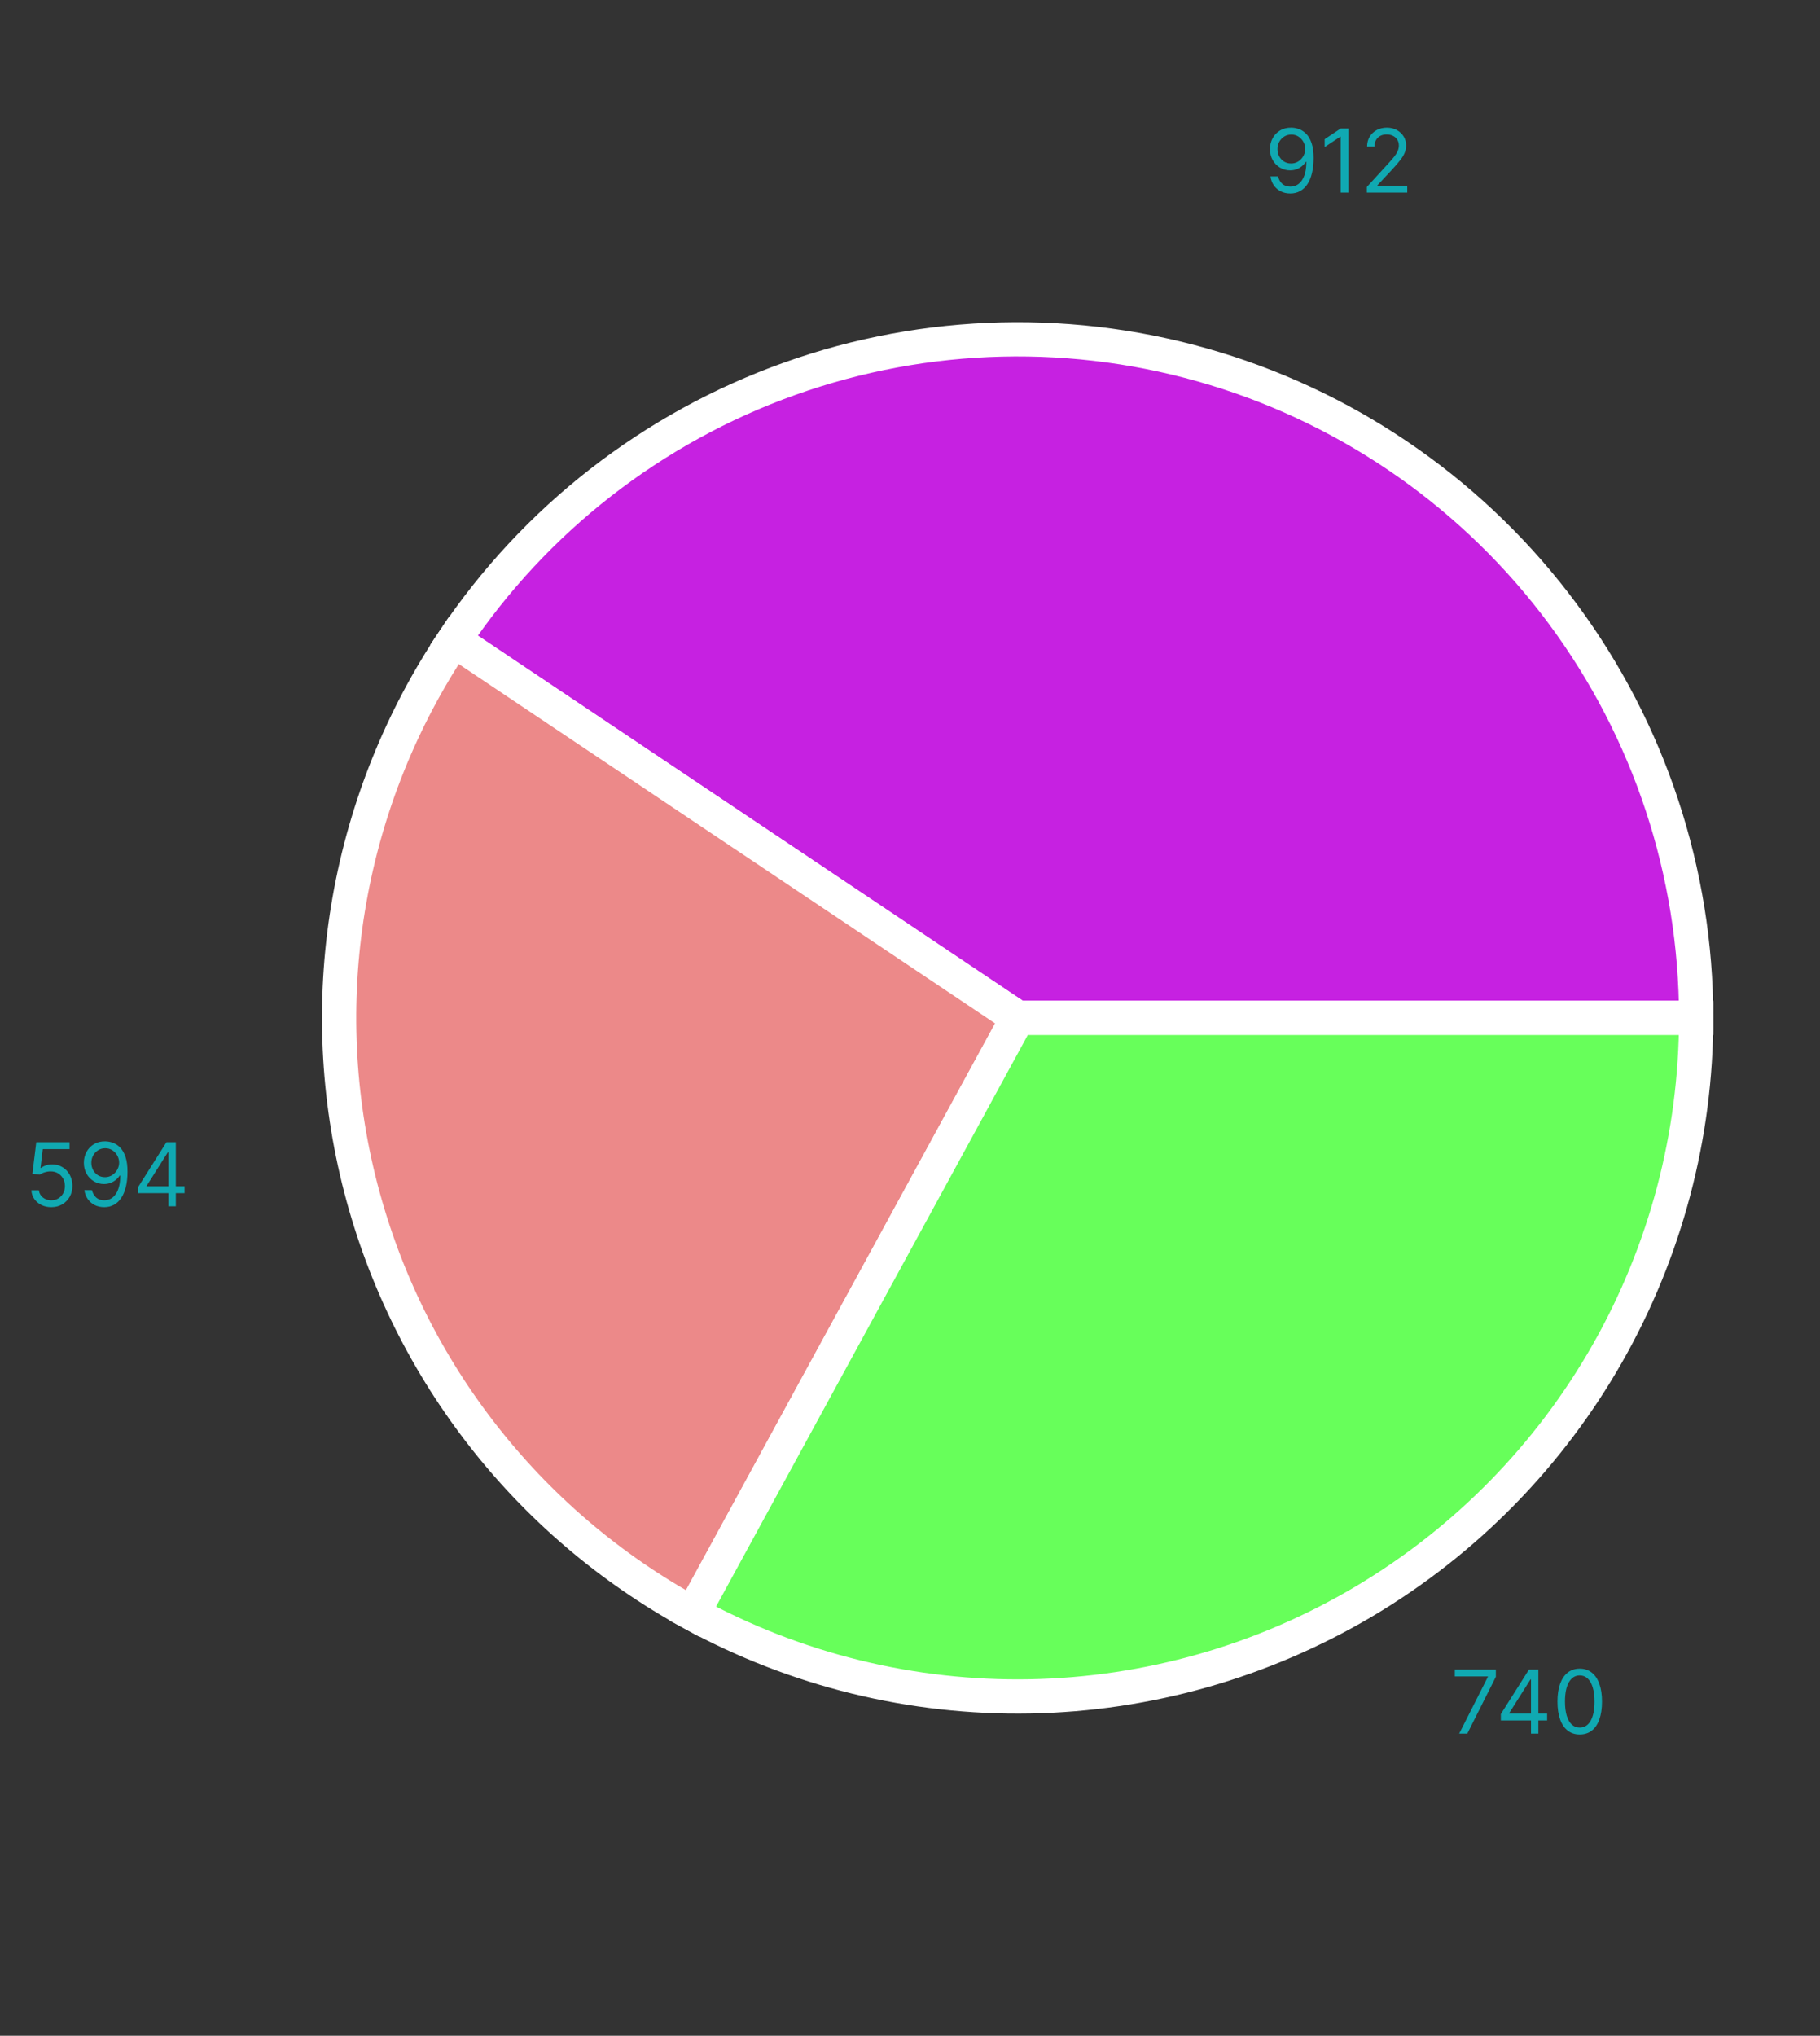 <svg width="372" height="416" viewBox="0 0 372 416" fill="none" xmlns="http://www.w3.org/2000/svg">
<rect x="0" y="0" width="372" height="416" fill="#333333" stroke="none"/>
<path d="M346.682 208.001C346.682 178.266 337.123 149.319 319.415 125.431C301.708 101.543 276.79 83.978 248.338 75.33C219.886 66.681 189.407 67.406 161.398 77.397C133.39 87.389 109.335 106.118 92.783 130.821L207.999 208.001H346.682Z" fill="#C621E1" stroke="white" stroke-width="7"/>
<path d="M92.783 130.82C82.056 146.831 74.784 164.901 71.431 183.879C68.078 202.856 68.718 222.324 73.311 241.041C77.903 259.757 86.347 277.311 98.103 292.582C109.859 307.853 124.67 320.507 141.59 329.735L207.999 208L92.783 130.82Z" fill="#EC8989" stroke="white" stroke-width="7"/>
<path d="M141.59 329.734C162.711 341.254 186.466 347.081 210.521 346.644C234.576 346.206 258.103 339.519 278.791 327.24C299.48 314.96 316.617 297.51 328.52 276.604C340.423 255.698 346.682 232.056 346.682 208H207.999L141.59 329.734Z" fill="#67FF5A" stroke="white" stroke-width="7"/>
<path d="M248.338 75.33L258.423 42.162L248.338 75.33Z" fill="#10A9B2"/>
<path d="M263.945 26.091C264.482 26.096 265.018 26.198 265.555 26.398C266.092 26.599 266.582 26.931 267.026 27.395C267.469 27.856 267.825 28.484 268.093 29.281C268.362 30.078 268.496 31.077 268.496 32.279C268.496 33.442 268.385 34.476 268.163 35.379C267.946 36.278 267.631 37.037 267.217 37.655C266.808 38.273 266.31 38.741 265.722 39.061C265.138 39.38 264.477 39.54 263.74 39.54C263.007 39.54 262.353 39.395 261.778 39.106C261.207 38.812 260.738 38.405 260.371 37.885C260.009 37.361 259.777 36.753 259.675 36.063H261.234C261.375 36.664 261.654 37.16 262.072 37.552C262.494 37.94 263.05 38.134 263.74 38.134C264.75 38.134 265.547 37.693 266.131 36.811C266.719 35.929 267.013 34.682 267.013 33.072H266.911C266.672 33.429 266.388 33.739 266.06 33.998C265.732 34.258 265.368 34.459 264.967 34.599C264.567 34.74 264.141 34.81 263.689 34.81C262.939 34.81 262.251 34.625 261.624 34.254C261.002 33.879 260.504 33.366 260.129 32.714C259.758 32.057 259.572 31.307 259.572 30.464C259.572 29.663 259.751 28.93 260.109 28.265C260.472 27.596 260.979 27.063 261.631 26.667C262.287 26.27 263.058 26.079 263.945 26.091ZM263.945 27.498C263.408 27.498 262.924 27.632 262.494 27.9C262.067 28.165 261.729 28.523 261.477 28.974C261.23 29.422 261.107 29.918 261.107 30.464C261.107 31.009 261.226 31.506 261.464 31.953C261.707 32.396 262.038 32.75 262.455 33.014C262.877 33.274 263.357 33.404 263.893 33.404C264.298 33.404 264.675 33.325 265.025 33.167C265.374 33.005 265.679 32.786 265.939 32.509C266.203 32.228 266.41 31.91 266.559 31.557C266.708 31.199 266.783 30.826 266.783 30.438C266.783 29.927 266.659 29.447 266.412 29C266.169 28.552 265.832 28.19 265.402 27.913C264.976 27.636 264.49 27.498 263.945 27.498ZM275.612 26.27V39.361H274.026V27.932H273.95L270.754 30.055V28.444L274.026 26.27H275.612ZM279.377 39.361V38.211L283.698 33.481C284.205 32.927 284.622 32.445 284.95 32.036C285.279 31.623 285.521 31.235 285.679 30.873C285.841 30.506 285.922 30.123 285.922 29.722C285.922 29.262 285.811 28.863 285.59 28.527C285.372 28.19 285.074 27.93 284.695 27.747C284.316 27.564 283.889 27.472 283.416 27.472C282.914 27.472 282.475 27.576 282.1 27.785C281.729 27.99 281.441 28.277 281.237 28.648C281.036 29.019 280.936 29.454 280.936 29.952H279.428C279.428 29.185 279.605 28.512 279.958 27.932C280.312 27.353 280.794 26.901 281.403 26.577C282.017 26.253 282.705 26.091 283.468 26.091C284.235 26.091 284.914 26.253 285.507 26.577C286.099 26.901 286.563 27.338 286.9 27.888C287.237 28.437 287.405 29.049 287.405 29.722C287.405 30.204 287.318 30.674 287.143 31.135C286.972 31.591 286.674 32.1 286.248 32.663C285.826 33.221 285.24 33.903 284.49 34.708L281.55 37.853V37.955H287.635V39.361H279.377Z" fill="#10A9B2"/>
<path d="M73.311 241.039L39.639 249.299L73.311 241.039Z" fill="#10A9B2"/>
<path d="M10.481 246.679C9.731 246.679 9.056 246.53 8.455 246.232C7.854 245.933 7.373 245.524 7.01 245.004C6.648 244.484 6.45 243.892 6.416 243.227H7.95C8.01 243.82 8.278 244.31 8.755 244.697C9.237 245.081 9.812 245.273 10.481 245.273C11.018 245.273 11.495 245.147 11.913 244.896C12.335 244.644 12.665 244.299 12.904 243.86C13.147 243.417 13.268 242.916 13.268 242.358C13.268 241.787 13.142 241.278 12.891 240.83C12.644 240.379 12.303 240.023 11.868 239.763C11.434 239.503 10.937 239.371 10.379 239.366C9.978 239.362 9.567 239.424 9.145 239.552C8.723 239.675 8.376 239.835 8.103 240.031L6.62 239.852L7.413 233.409H14.214V234.815H8.743L8.282 238.676H8.359C8.627 238.463 8.964 238.286 9.369 238.146C9.774 238.005 10.196 237.935 10.635 237.935C11.436 237.935 12.149 238.126 12.776 238.51C13.407 238.889 13.901 239.409 14.259 240.07C14.621 240.73 14.802 241.484 14.802 242.332C14.802 243.168 14.615 243.913 14.24 244.57C13.869 245.222 13.358 245.737 12.706 246.116C12.054 246.491 11.312 246.679 10.481 246.679ZM21.509 233.23C22.046 233.234 22.583 233.337 23.12 233.537C23.657 233.737 24.147 234.07 24.59 234.534C25.033 234.994 25.389 235.623 25.657 236.42C25.926 237.217 26.06 238.216 26.06 239.418C26.06 240.581 25.949 241.614 25.728 242.518C25.511 243.417 25.195 244.175 24.782 244.793C24.373 245.411 23.874 245.88 23.286 246.2C22.702 246.519 22.042 246.679 21.305 246.679C20.572 246.679 19.917 246.534 19.342 246.244C18.771 245.95 18.302 245.543 17.936 245.023C17.574 244.499 17.341 243.892 17.239 243.202H18.799C18.939 243.803 19.219 244.299 19.636 244.691C20.058 245.079 20.614 245.273 21.305 245.273C22.314 245.273 23.111 244.832 23.695 243.95C24.283 243.067 24.577 241.821 24.577 240.21H24.475C24.236 240.568 23.953 240.877 23.625 241.137C23.297 241.397 22.932 241.597 22.532 241.738C22.131 241.879 21.705 241.949 21.253 241.949C20.503 241.949 19.815 241.763 19.189 241.393C18.567 241.018 18.068 240.504 17.693 239.852C17.322 239.196 17.137 238.446 17.137 237.602C17.137 236.801 17.316 236.068 17.674 235.403C18.036 234.734 18.543 234.202 19.195 233.805C19.851 233.409 20.623 233.217 21.509 233.23ZM21.509 234.636C20.972 234.636 20.488 234.771 20.058 235.039C19.632 235.303 19.293 235.661 19.042 236.113C18.795 236.56 18.671 237.057 18.671 237.602C18.671 238.148 18.79 238.644 19.029 239.092C19.272 239.535 19.602 239.888 20.02 240.153C20.442 240.413 20.921 240.543 21.458 240.543C21.863 240.543 22.24 240.464 22.589 240.306C22.939 240.144 23.243 239.925 23.503 239.648C23.768 239.366 23.974 239.049 24.123 238.695C24.273 238.337 24.347 237.964 24.347 237.577C24.347 237.065 24.224 236.586 23.976 236.138C23.733 235.691 23.397 235.329 22.966 235.052C22.54 234.775 22.055 234.636 21.509 234.636ZM28.267 243.815V242.511L34.02 233.409H34.966V235.429H34.327L29.98 242.307V242.409H37.727V243.815H28.267ZM34.429 246.5V243.419V242.812V233.409H35.938V246.5H34.429Z" fill="#10A9B2"/>
<path d="M278.791 327.24L296.489 357.05L278.791 327.24Z" fill="#10A9B2"/>
<path d="M298.252 354.25L304.108 342.668V342.565H297.358V341.159H305.744V342.642L299.914 354.25H298.252ZM306.765 351.565V350.261L312.518 341.159H313.464V343.179H312.825L308.478 350.057V350.159H316.225V351.565H306.765ZM312.927 354.25V351.169V350.562V341.159H314.436V354.25H312.927ZM322.891 354.429C321.928 354.429 321.107 354.167 320.43 353.643C319.752 353.114 319.234 352.349 318.876 351.348C318.518 350.342 318.339 349.128 318.339 347.705C318.339 346.29 318.518 345.082 318.876 344.08C319.239 343.075 319.759 342.308 320.436 341.779C321.118 341.246 321.936 340.98 322.891 340.98C323.845 340.98 324.661 341.246 325.339 341.779C326.021 342.308 326.54 343.075 326.898 344.08C327.261 345.082 327.442 346.29 327.442 347.705C327.442 349.128 327.263 350.342 326.905 351.348C326.547 352.349 326.029 353.114 325.352 353.643C324.674 354.167 323.854 354.429 322.891 354.429ZM322.891 353.023C323.845 353.023 324.587 352.562 325.115 351.642C325.643 350.722 325.908 349.409 325.908 347.705C325.908 346.571 325.786 345.606 325.543 344.809C325.305 344.012 324.96 343.405 324.508 342.987C324.06 342.57 323.521 342.361 322.891 342.361C321.945 342.361 321.205 342.827 320.673 343.761C320.14 344.69 319.874 346.004 319.874 347.705C319.874 348.838 319.993 349.801 320.232 350.594C320.47 351.386 320.813 351.989 321.261 352.403C321.712 352.816 322.256 353.023 322.891 353.023Z" fill="#10A9B2"/>
</svg>
